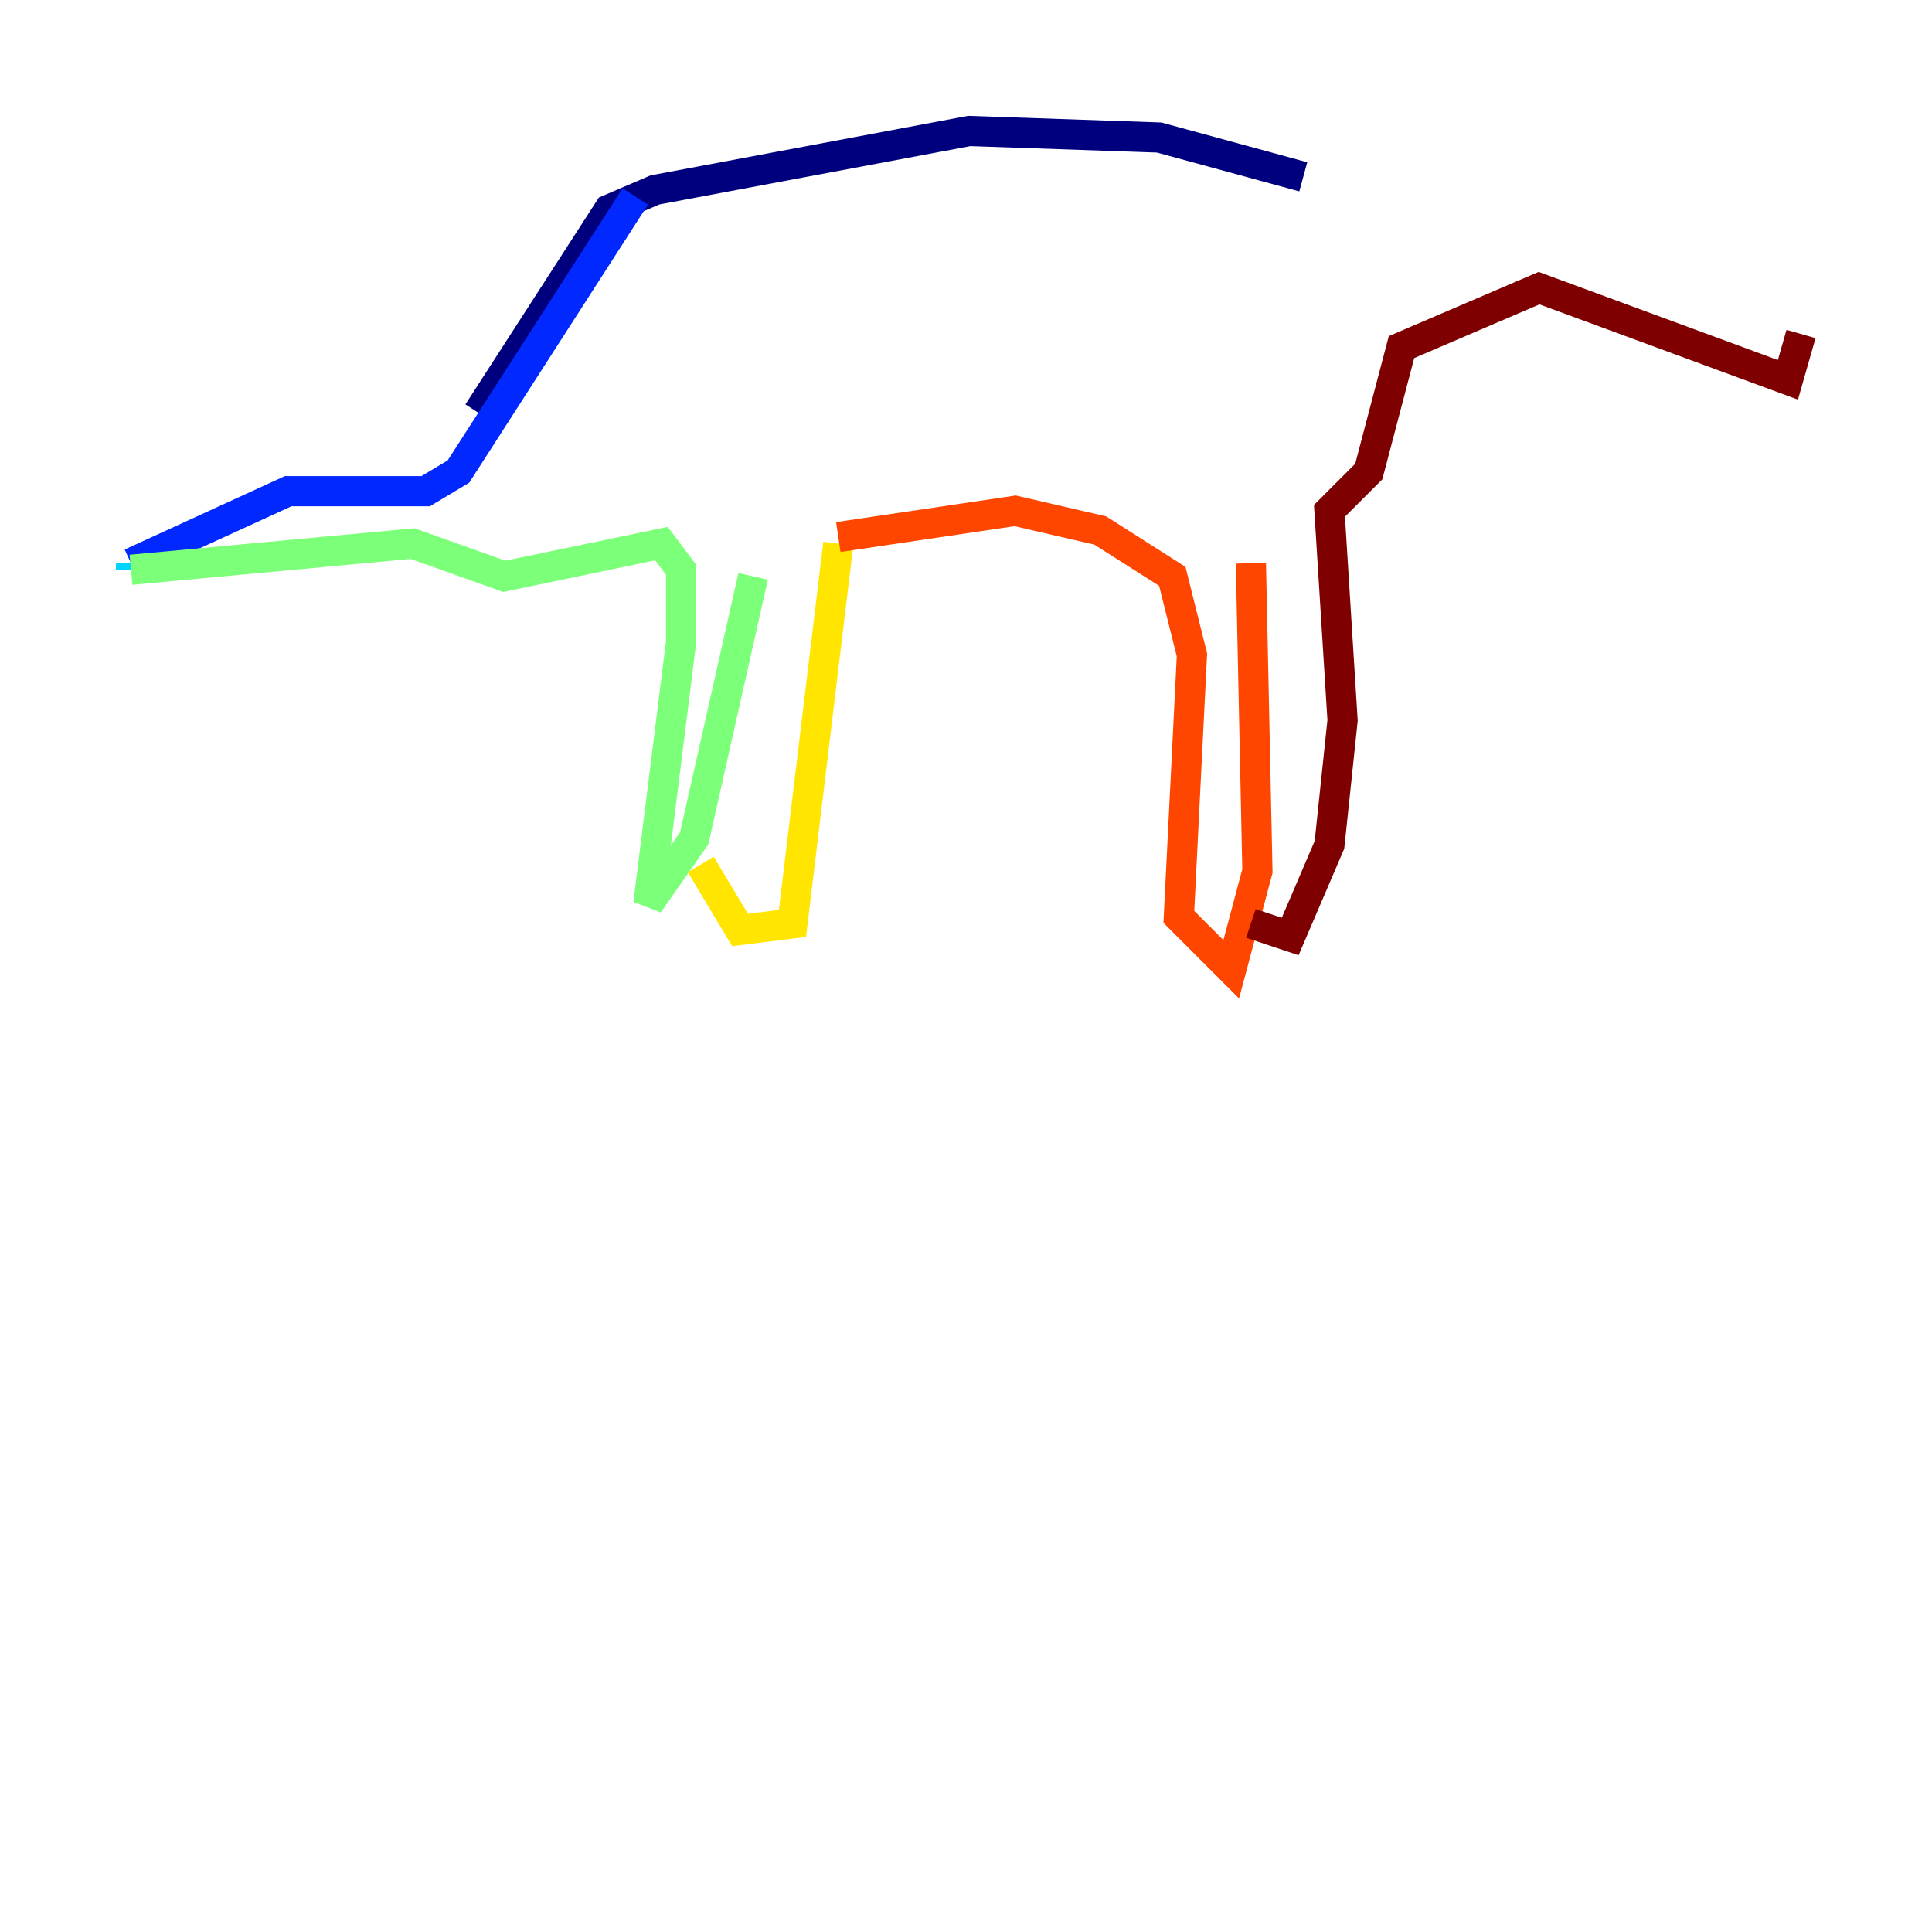 <?xml version="1.0" encoding="utf-8" ?>
<svg baseProfile="tiny" height="128" version="1.2" viewBox="0,0,128,128" width="128" xmlns="http://www.w3.org/2000/svg" xmlns:ev="http://www.w3.org/2001/xml-events" xmlns:xlink="http://www.w3.org/1999/xlink"><defs /><polyline fill="none" points="86.346,11.715 76.8,9.112 64.217,8.678 43.39,12.583 40.352,13.885 31.675,27.336" stroke="#00007f" stroke-width="2" /><polyline fill="none" points="42.088,13.017 30.373,31.241 28.203,32.542 19.091,32.542 8.678,37.315" stroke="#0028ff" stroke-width="2" /><polyline fill="none" points="8.678,37.315 8.678,37.749" stroke="#00d4ff" stroke-width="2" /><polyline fill="none" points="8.678,37.749 27.336,36.014 33.41,38.183 43.824,36.014 45.125,37.749 45.125,42.522 42.956,59.878 45.993,55.539 49.898,38.183" stroke="#7cff79" stroke-width="2" /><polyline fill="none" points="46.427,57.275 49.031,61.614 52.502,61.18 55.539,36.014" stroke="#ffe500" stroke-width="2" /><polyline fill="none" points="55.539,35.58 67.254,33.844 72.895,35.146 77.668,38.183 78.969,43.39 78.102,60.746 81.573,64.217 83.308,57.709 82.875,37.315" stroke="#ff4600" stroke-width="2" /><polyline fill="none" points="82.875,61.18 85.478,62.047 88.081,55.973 88.949,47.729 88.081,33.844 90.685,31.241 92.854,22.997 101.966,19.091 118.454,25.166 119.322,22.129" stroke="#7f0000" stroke-width="2" /></svg>